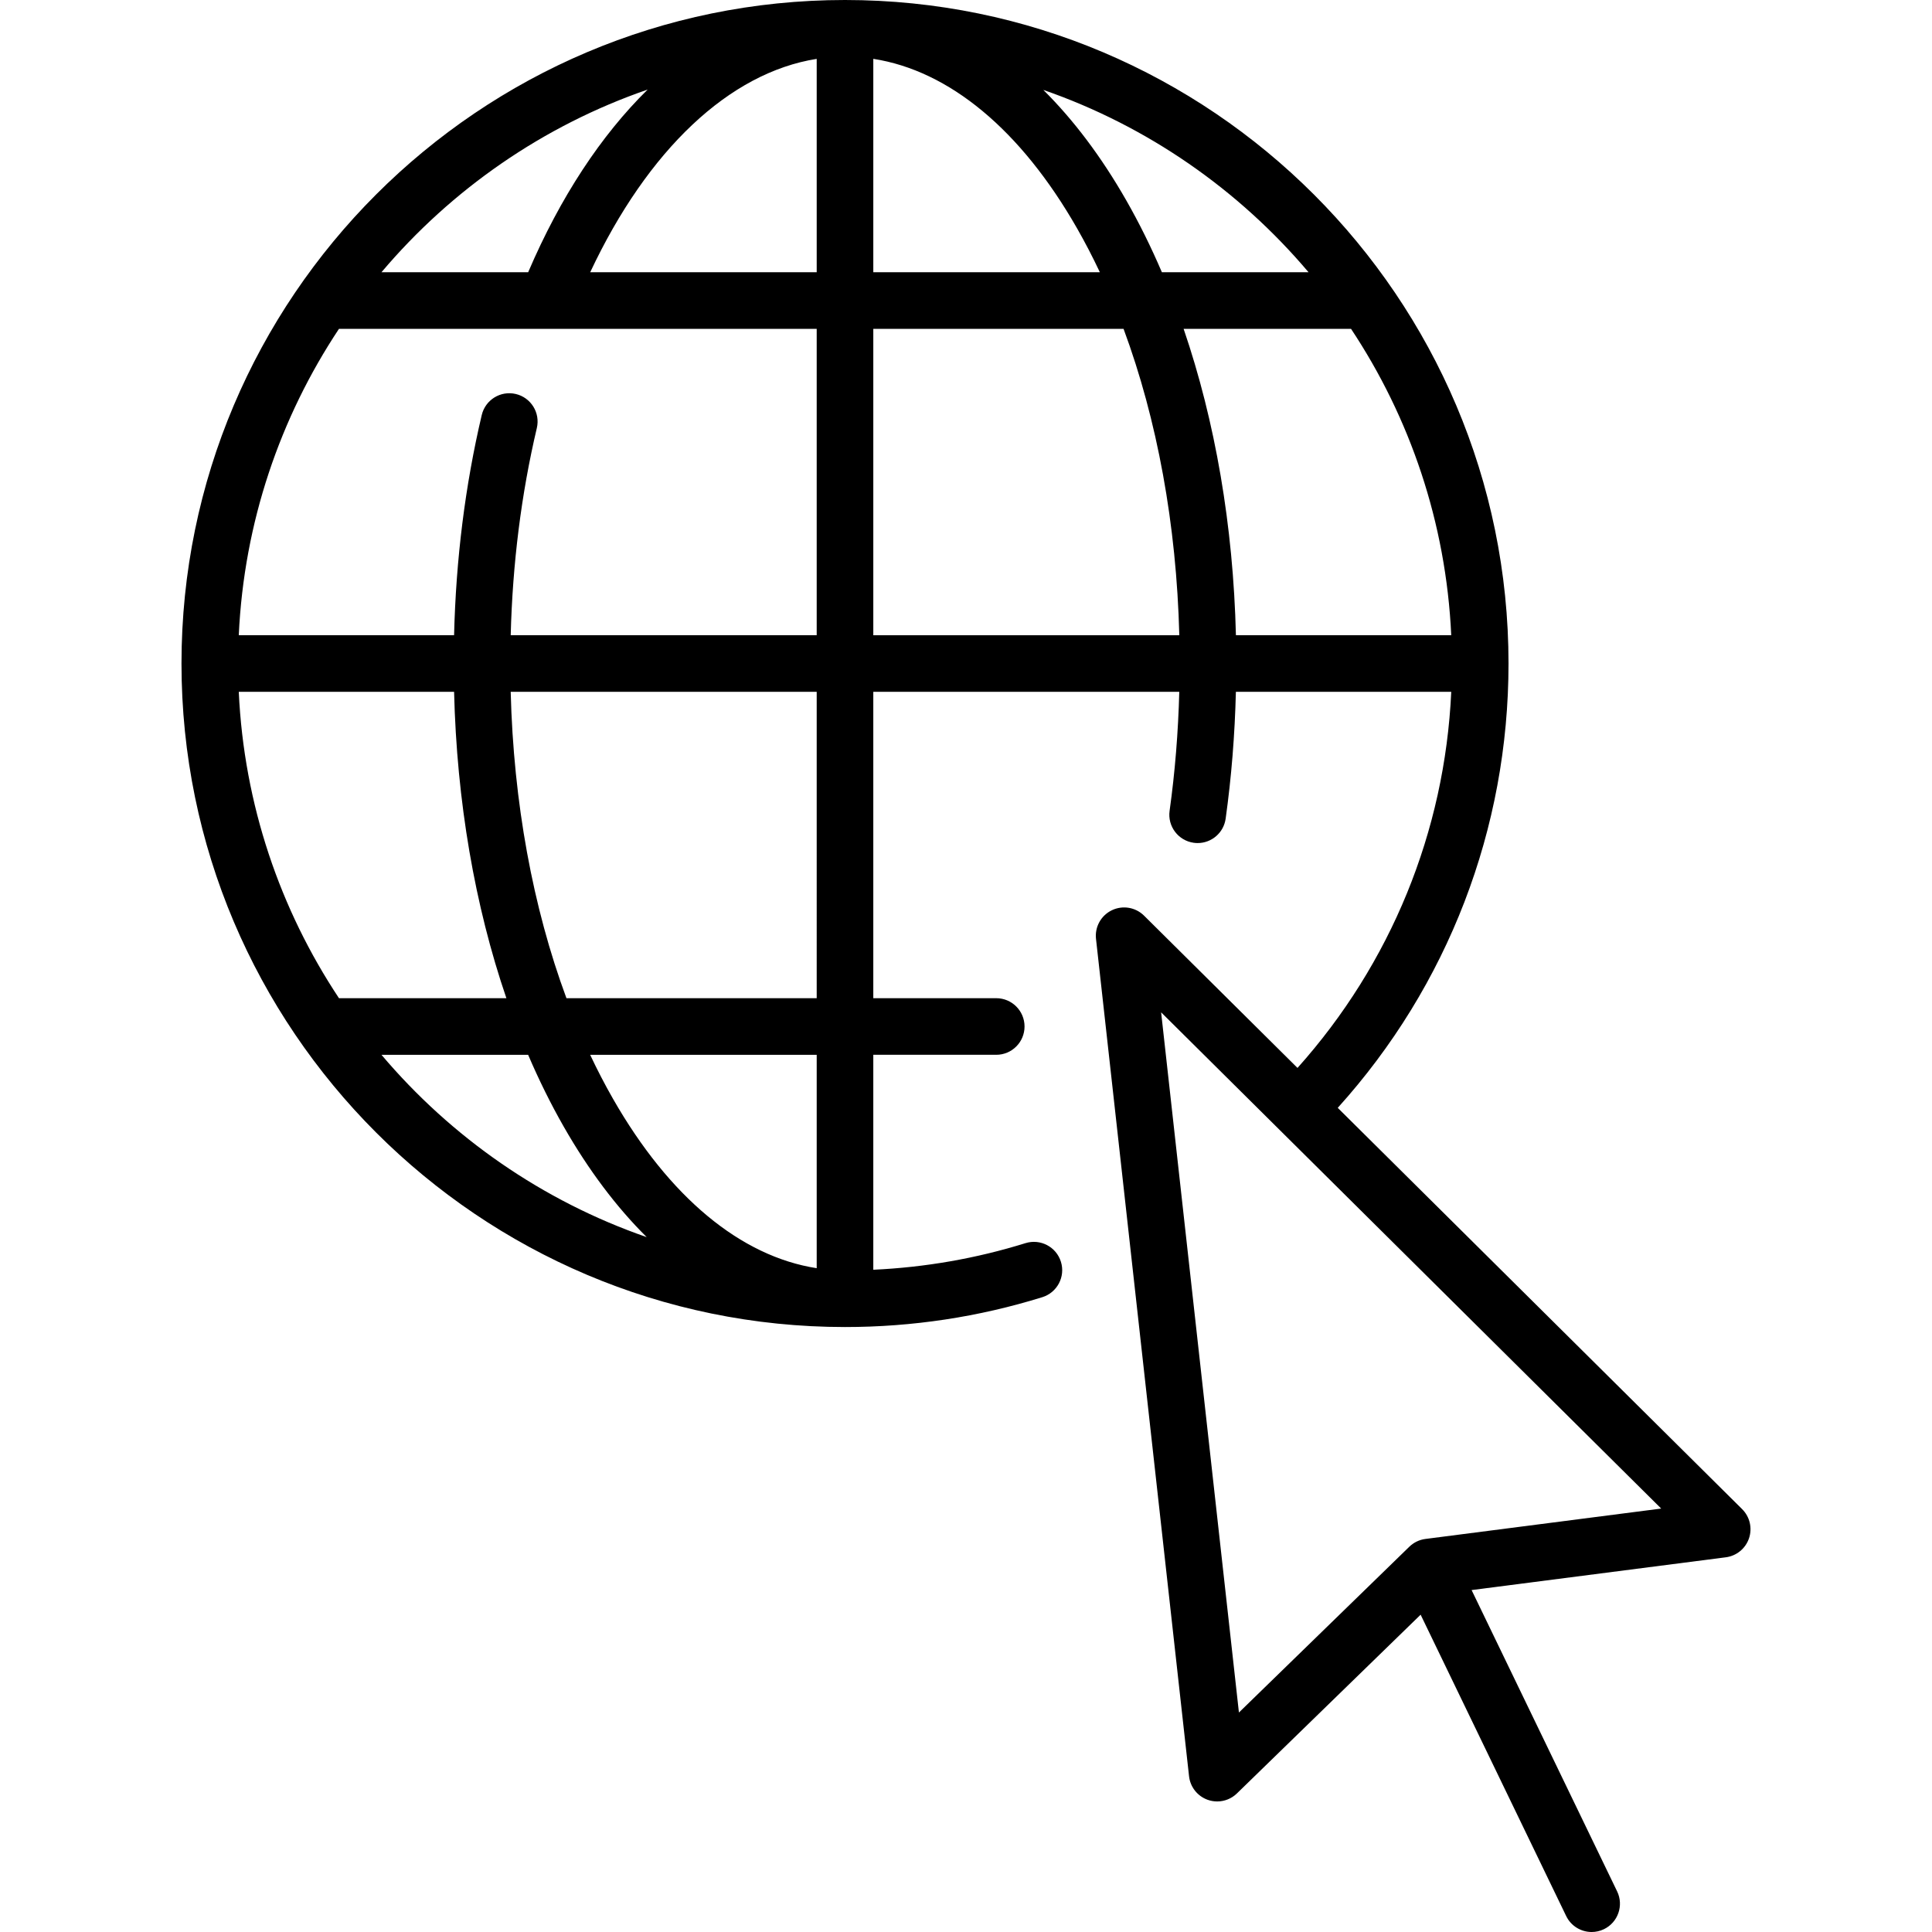<svg id="Capa_1" enable-background="new 0 0 512.002 512.002" height="512" viewBox="0 0 512.002 512.002" width="512" xmlns="http://www.w3.org/2000/svg"><g><path d="m461.687 399.938-107.169-106.346c29.219-32.364 45.257-73.978 45.257-117.753 0-96.958-78.881-175.839-175.839-175.839s-175.839 78.881-175.839 175.839 78.881 175.839 175.839 175.839c17.827 0 35.418-2.66 52.286-7.907 3.955-1.23 6.164-5.434 4.934-9.389-1.23-3.956-5.434-6.164-9.389-4.935-13.055 4.061-26.589 6.42-40.331 7.051v-56.966h32.581c4.142 0 7.5-3.358 7.5-7.5s-3.358-7.5-7.5-7.5h-32.581v-81.193h81.086c-.276 10.672-1.128 21.252-2.564 31.543-.572 4.103 2.289 7.893 6.392 8.465.352.049.701.073 1.046.073 3.682 0 6.895-2.714 7.418-6.464 1.532-10.973 2.433-22.25 2.713-33.617h57.073c-1.702 37.039-15.988 72.007-40.744 99.672l-40.663-40.351c-2.257-2.24-5.681-2.813-8.545-1.43-2.863 1.383-4.543 4.421-4.192 7.582l24.659 221.92c.316 2.847 2.227 5.265 4.923 6.232.826.296 1.681.44 2.53.44 1.921 0 3.807-.739 5.231-2.125l48.686-47.37 38.569 79.853c1.294 2.679 3.971 4.24 6.759 4.24 1.094 0 2.206-.24 3.256-.748 3.73-1.802 5.293-6.285 3.492-10.015l-38.569-79.853 67.371-8.685c2.841-.366 5.225-2.319 6.145-5.032.919-2.714.212-5.713-1.821-7.731zm-77.092-231.599h-57.062c-.705-28.964-5.482-56.699-13.861-81.193h44.369c15.587 23.489 25.174 51.286 26.554 81.193zm-37.815-96.193h-38.867c-2.86-6.677-6.01-13.049-9.446-19.062-6.601-11.551-13.99-21.343-21.976-29.258 27.597 9.568 51.801 26.451 70.289 48.32zm-283.502 111.193h57.061c.705 28.963 5.482 56.699 13.861 81.193h-44.367c-15.588-23.49-25.175-51.286-26.555-81.193zm73.411-78.927c-4.031-.95-8.07 1.548-9.021 5.58-4.385 18.609-6.841 38.203-7.33 58.347h-57.06c1.38-29.907 10.967-57.704 26.554-81.193h126.604v81.193h-81.091c.484-18.979 2.802-37.417 6.924-54.906.95-4.033-1.549-8.071-5.58-9.021zm19.723-32.266c15.267-32.496 36.919-52.889 60.024-56.543v56.543zm75.024-56.553c20.125 3.13 39.074 18.801 54.007 44.933 2.129 3.725 4.139 7.604 6.032 11.619h-60.039zm-59.799 8.143c-12.302 12.079-23.129 28.449-31.666 48.41h-38.879c18.546-21.937 42.842-38.858 70.545-48.41zm-70.544 255.796h38.867c2.86 6.676 6.01 13.049 9.446 19.061 6.601 11.551 13.99 21.343 21.976 29.258-27.598-9.568-51.801-26.451-70.289-48.319zm115.343 56.552c-20.125-3.131-39.075-18.801-54.007-44.933-2.129-3.726-4.139-7.604-6.032-11.619h60.039zm0-71.552h-66.32c-8.92-24.071-14.029-51.908-14.775-81.193h81.095zm15-177.386h66.32c8.919 24.071 14.029 51.908 14.774 81.193h-81.094zm146.318 320.693c-1.609.207-3.108.931-4.271 2.063l-45.153 43.933-20.619-185.559 132.525 131.509z"/></g></svg>